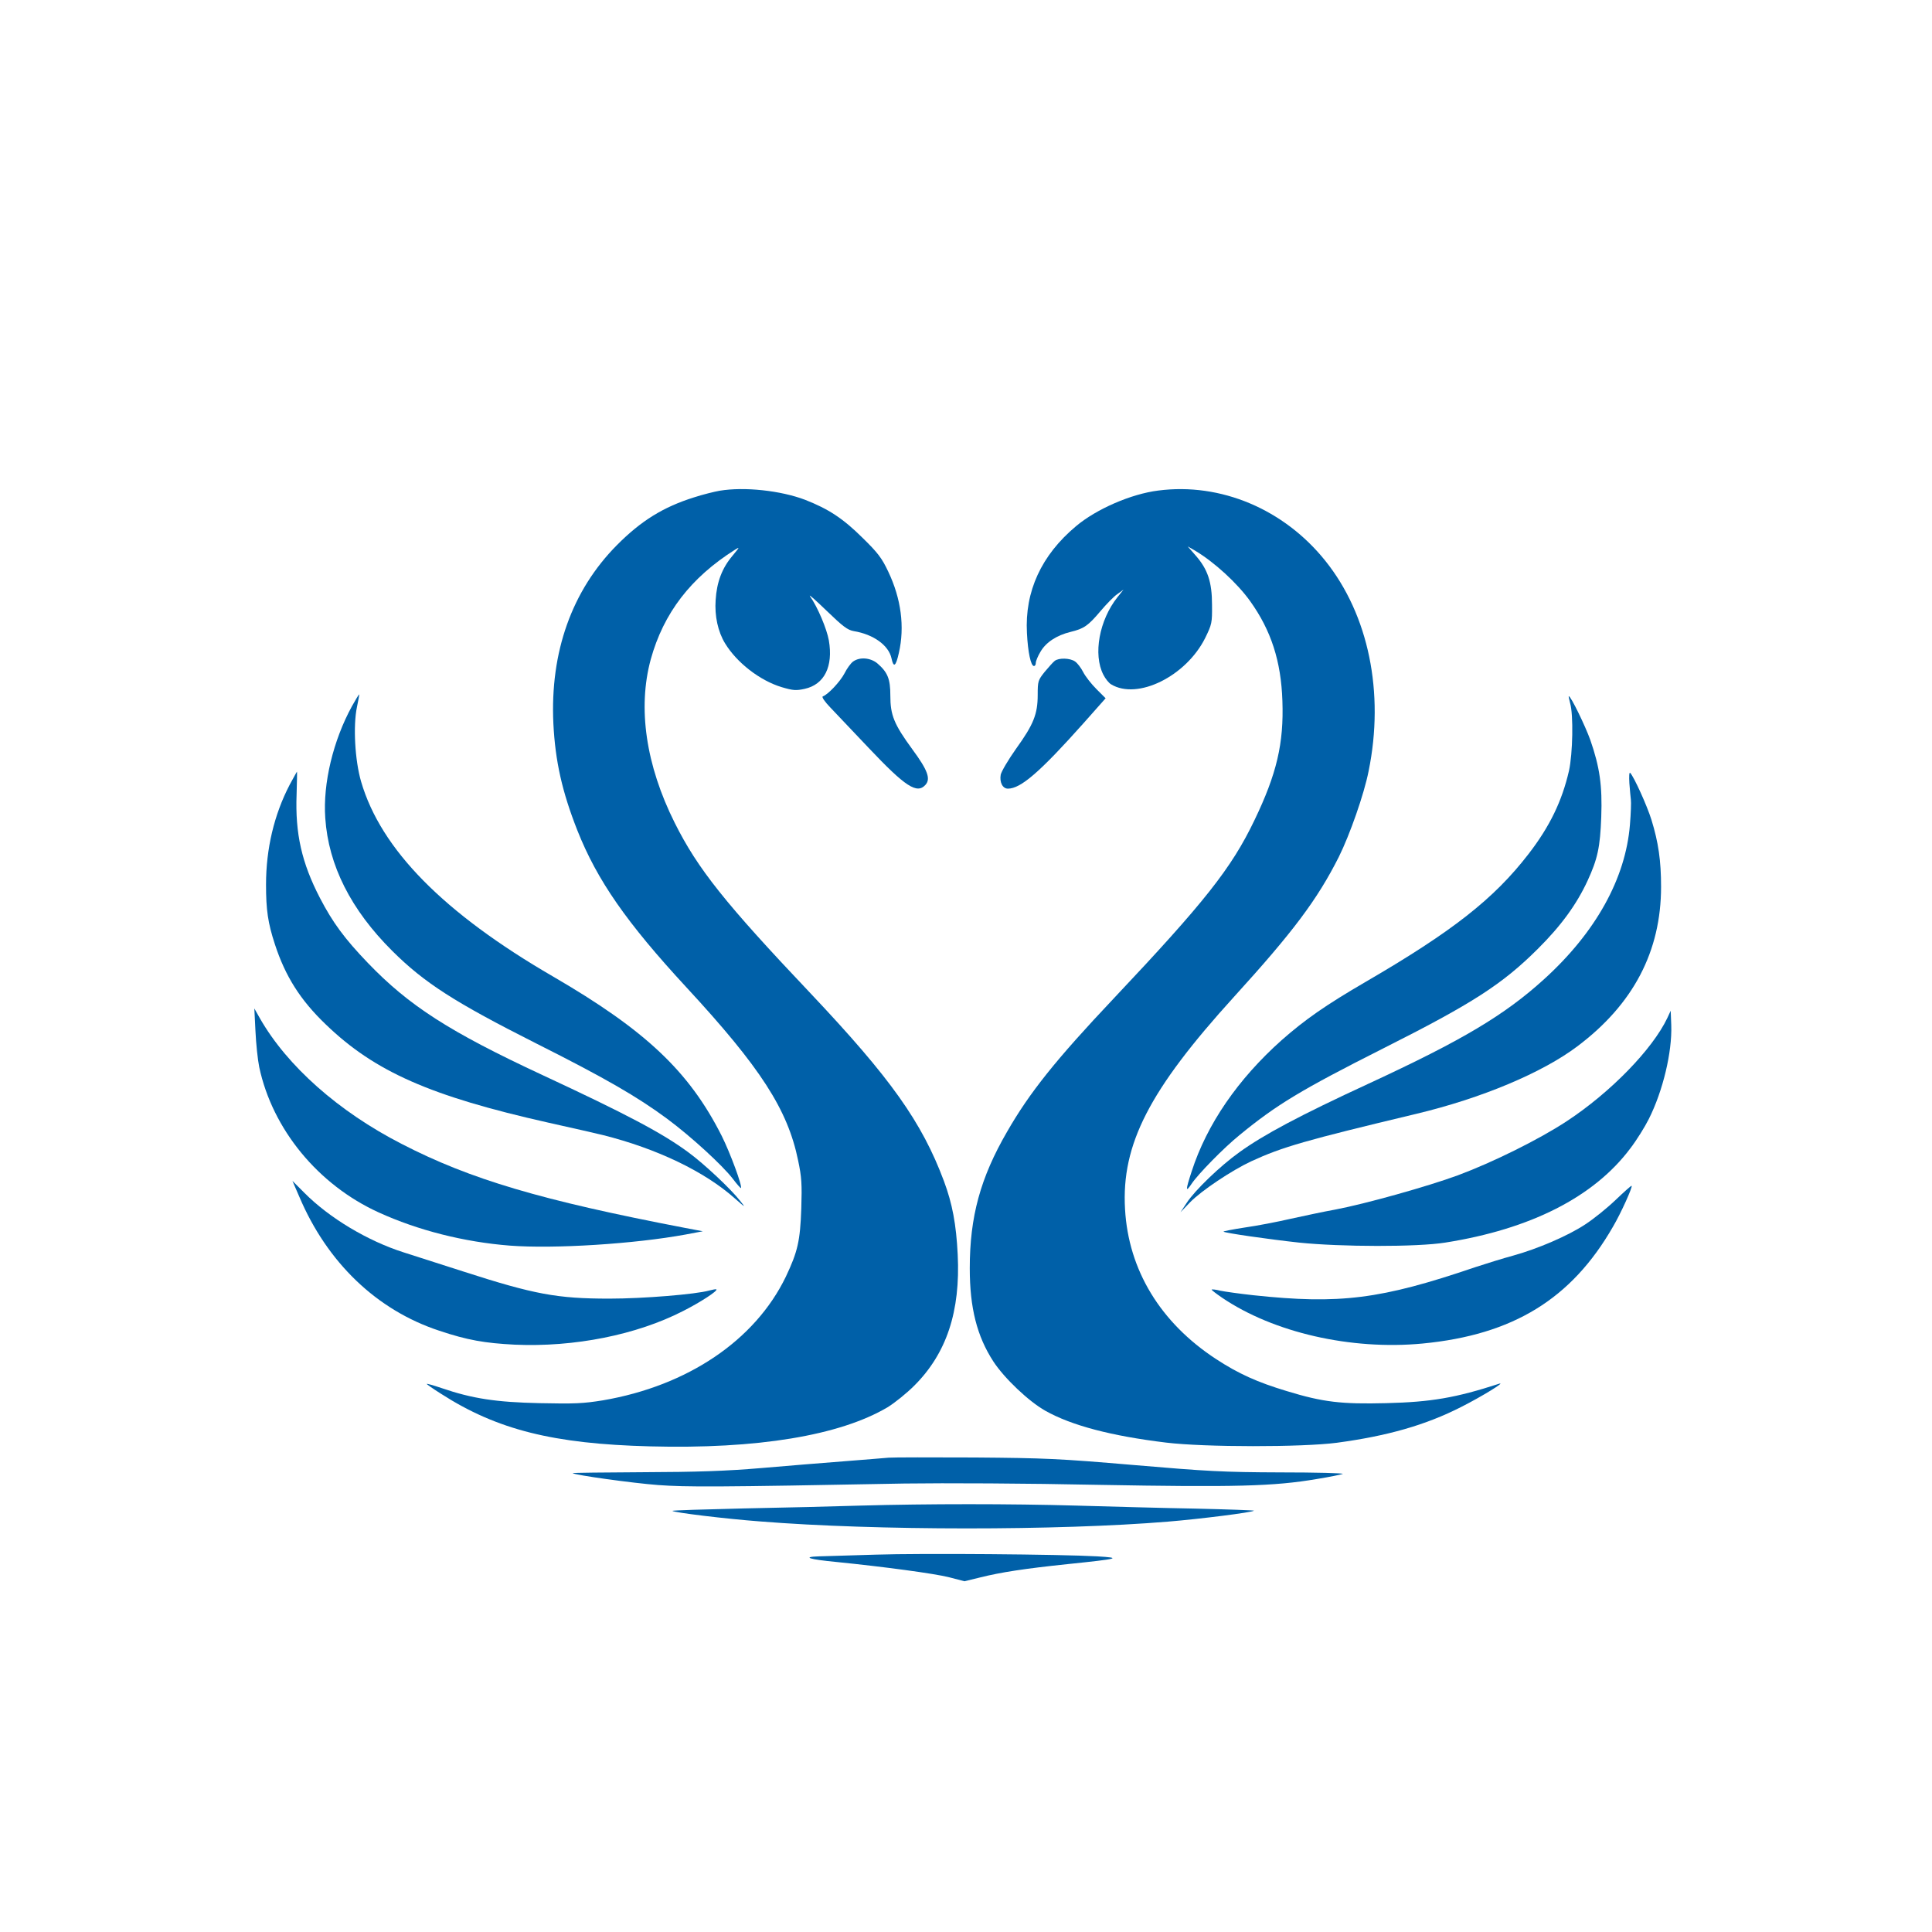 <?xml version="1.0" standalone="no"?>
<!DOCTYPE svg PUBLIC "-//W3C//DTD SVG 20010904//EN"
 "http://www.w3.org/TR/2001/REC-SVG-20010904/DTD/svg10.dtd">
<svg version="1.0" xmlns="http://www.w3.org/2000/svg"
 width="1024pt" height="1024pt" viewBox="0 0 1024 1024"
 preserveAspectRatio="xMidYMid meet">
<!-- <g transform="translate(0.000000,1024.000000) scale(0.100000,-0.100000)" -->
<!-- fill="#004c8d" stroke="none"> -->
<g transform="translate(0,1024) scale(0.1,-0.1)"
fill="#0060a8" stroke="none">
<path d="M3814 7639 c-28 -5 -89 -20 -135 -35 -163 -51 -281 -124 -409 -253
-239 -241 -355 -567 -337 -946 10 -201 47 -363 127 -566 105 -265 261 -489
578 -832 393 -425 537 -648 592 -917 19 -89 21 -127 17 -255 -6 -173 -19 -229
-82 -362 -163 -337 -520 -578 -969 -655 -105 -17 -150 -19 -336 -15 -231 5
-356 24 -520 80 -41 14 -76 24 -78 22 -2 -1 32 -25 75 -52 297 -191 596 -266
1108 -279 568 -15 1005 57 1259 207 39 24 102 75 141 114 172 171 246 394 231
696 -8 160 -28 268 -73 389 -117 313 -282 545 -706 994 -454 479 -599 661
-721 905 -153 306 -197 608 -127 866 68 246 212 433 446 581 27 17 26 15 -13
-32 -55 -65 -83 -139 -89 -234 -6 -84 12 -168 50 -230 62 -102 184 -197 300
-232 61 -18 76 -19 122 -9 104 23 152 118 128 257 -11 61 -59 176 -100 234 -9
14 30 -21 88 -77 87 -84 111 -102 144 -108 104 -17 185 -75 200 -144 11 -52
23 -44 39 28 32 139 12 288 -56 431 -34 72 -55 100 -137 180 -103 102 -179
152 -304 201 -129 49 -322 70 -453 48z"/>
<path d="M6139 7640 c-144 -18 -328 -98 -436 -189 -184 -154 -272 -346 -260
-566 5 -103 21 -175 37 -175 6 0 10 7 10 17 0 9 11 36 25 59 29 50 86 87 160
105 70 17 92 32 157 109 32 38 72 79 90 91 l33 24 -32 -40 c-97 -122 -130
-304 -75 -411 11 -22 30 -45 41 -51 140 -85 398 43 499 246 35 72 37 79 36
175 0 122 -23 189 -87 262 l-42 48 40 -23 c102 -61 223 -172 291 -267 111
-155 164 -318 171 -529 8 -225 -30 -387 -148 -632 -122 -255 -265 -435 -747
-946 -307 -325 -445 -498 -564 -705 -142 -245 -198 -451 -198 -724 0 -210 38
-360 125 -494 58 -89 188 -212 275 -261 140 -79 352 -134 640 -169 205 -25
721 -25 905 -1 269 36 472 94 660 190 107 54 239 135 201 123 -231 -75 -360
-97 -598 -103 -238 -6 -335 5 -528 64 -156 47 -256 92 -375 170 -295 193 -464
472 -482 794 -20 344 129 632 577 1125 314 345 442 516 556 742 59 119 134
333 158 455 85 416 0 828 -229 1114 -219 274 -555 416 -886 373z"/>
<path d="M4522 6734 c-12 -8 -33 -37 -46 -63 -23 -44 -88 -113 -115 -122 -7
-3 10 -28 41 -60 29 -30 121 -127 203 -214 193 -204 255 -245 300 -195 29 32
12 78 -69 188 -98 134 -117 182 -117 285 0 89 -14 124 -70 172 -36 29 -92 34
-127 9z"/>
<path d="M5590 6737 c-9 -7 -32 -33 -53 -58 -35 -44 -37 -49 -37 -122 0 -102
-22 -157 -115 -286 -41 -58 -77 -119 -81 -137 -7 -40 10 -74 38 -74 68 0 169
87 401 347 l117 132 -49 49 c-27 27 -59 68 -70 90 -11 22 -31 48 -43 56 -27
19 -87 20 -108 3z"/>
<path d="M1866 6498 c-100 -182 -155 -410 -142 -594 17 -251 136 -486 355
-704 171 -170 330 -272 766 -492 362 -182 533 -281 690 -397 127 -94 295 -248
350 -320 21 -28 40 -49 42 -48 9 9 -57 187 -102 277 -173 342 -403 559 -895
845 -579 336 -911 673 -1016 1032 -33 113 -43 296 -22 396 8 37 13 67 12 67
-2 0 -19 -28 -38 -62z"/>
<path d="M8322 6513 c18 -61 14 -267 -6 -358 -37 -161 -102 -296 -215 -442
-183 -237 -402 -409 -861 -676 -213 -124 -322 -200 -447 -310 -231 -206 -396
-445 -477 -696 -33 -101 -33 -114 0 -65 34 51 171 191 254 258 196 161 327
240 761 459 475 239 632 341 819 527 124 123 206 236 264 361 54 117 67 179
73 339 6 166 -8 264 -58 408 -27 75 -103 232 -114 232 -2 0 2 -17 7 -37z"/>
<path d="M1535 6080 c-82 -158 -125 -338 -125 -529 0 -134 10 -203 47 -316 55
-169 135 -296 270 -425 259 -250 555 -380 1178 -520 127 -28 257 -58 290 -66
287 -72 539 -193 700 -336 57 -50 58 -51 28 -13 -50 64 -192 197 -274 257
-136 101 -329 203 -774 410 -492 229 -707 367 -925 594 -124 129 -187 215
-254 344 -97 187 -132 342 -124 550 2 66 3 120 2 120 -1 0 -18 -32 -39 -70z"/>
<path d="M8636 6089 c3 -35 6 -75 8 -88 2 -13 0 -72 -5 -132 -23 -285 -181
-570 -454 -818 -210 -191 -433 -324 -930 -554 -368 -170 -557 -271 -686 -364
-101 -72 -236 -202 -279 -268 l-33 -50 50 52 c60 62 222 170 325 218 165 76
287 111 873 251 348 83 669 218 855 358 297 223 444 504 444 846 0 138 -14
235 -51 355 -23 74 -93 229 -113 249 -5 4 -6 -20 -4 -55z"/>
<path d="M1354 4775 c3 -66 12 -152 20 -191 70 -329 312 -624 633 -770 208
-95 453 -157 695 -176 236 -18 662 9 933 59 l90 17 -95 18 c-761 146 -1137
257 -1501 445 -334 171 -607 413 -751 665 l-30 53 6 -120z"/>
<path d="M8837 4844 c-79 -166 -301 -394 -532 -546 -147 -97 -394 -219 -577
-287 -160 -59 -492 -152 -651 -182 -62 -11 -168 -34 -237 -49 -69 -16 -178
-37 -242 -46 -65 -10 -116 -20 -113 -22 7 -7 235 -40 400 -58 221 -23 626 -24
775 0 451 71 787 241 980 498 34 44 78 115 99 157 75 149 124 355 119 497 l-3
77 -18 -39z"/>
<path d="M1586 3898 c148 -350 411 -602 742 -711 149 -50 242 -66 400 -74 317
-14 646 52 892 178 91 46 185 107 177 115 -2 2 -19 -1 -38 -6 -69 -20 -349
-43 -529 -43 -276 0 -397 22 -775 144 -121 39 -263 84 -315 101 -192 61 -395
183 -527 316 l-63 63 36 -83z"/>
<path d="M8563 3880 c-46 -44 -117 -101 -160 -129 -92 -61 -253 -130 -383
-166 -52 -14 -142 -42 -200 -61 -502 -171 -718 -198 -1177 -149 -73 8 -151 19
-175 24 -23 6 -44 8 -46 6 -2 -2 23 -21 55 -43 273 -185 683 -279 1063 -243
479 46 789 236 1009 619 42 71 105 211 99 217 -2 2 -40 -32 -85 -75z"/>
<path d="M4710 2514 c-25 -2 -130 -11 -235 -19 -104 -8 -302 -24 -440 -36
-190 -16 -341 -21 -627 -22 -207 -1 -375 -3 -373 -5 10 -10 319 -53 453 -63
154 -11 297 -11 1306 8 214 3 649 1 1030 -7 721 -13 928 -8 1156 31 69 11 130
24 137 27 6 4 -142 8 -330 8 -304 1 -391 6 -777 39 -398 34 -470 37 -845 40
-225 1 -430 1 -455 -1z"/>
<path d="M4560 2260 c-129 -4 -407 -11 -618 -15 -210 -5 -380 -10 -378 -13 9
-9 280 -42 466 -56 612 -49 1577 -49 2160 -1 171 14 448 49 456 58 3 2 -136 7
-308 11 -172 3 -457 11 -633 16 -353 10 -785 10 -1145 0z"/>
<path d="M4640 2000 c-129 -4 -264 -8 -300 -9 -92 -3 -52 -16 95 -30 248 -25
518 -61 596 -81 l81 -21 82 20 c112 28 237 47 466 71 271 28 289 33 155 41
-193 11 -932 17 -1175 9z"/>
</g>
</svg>
